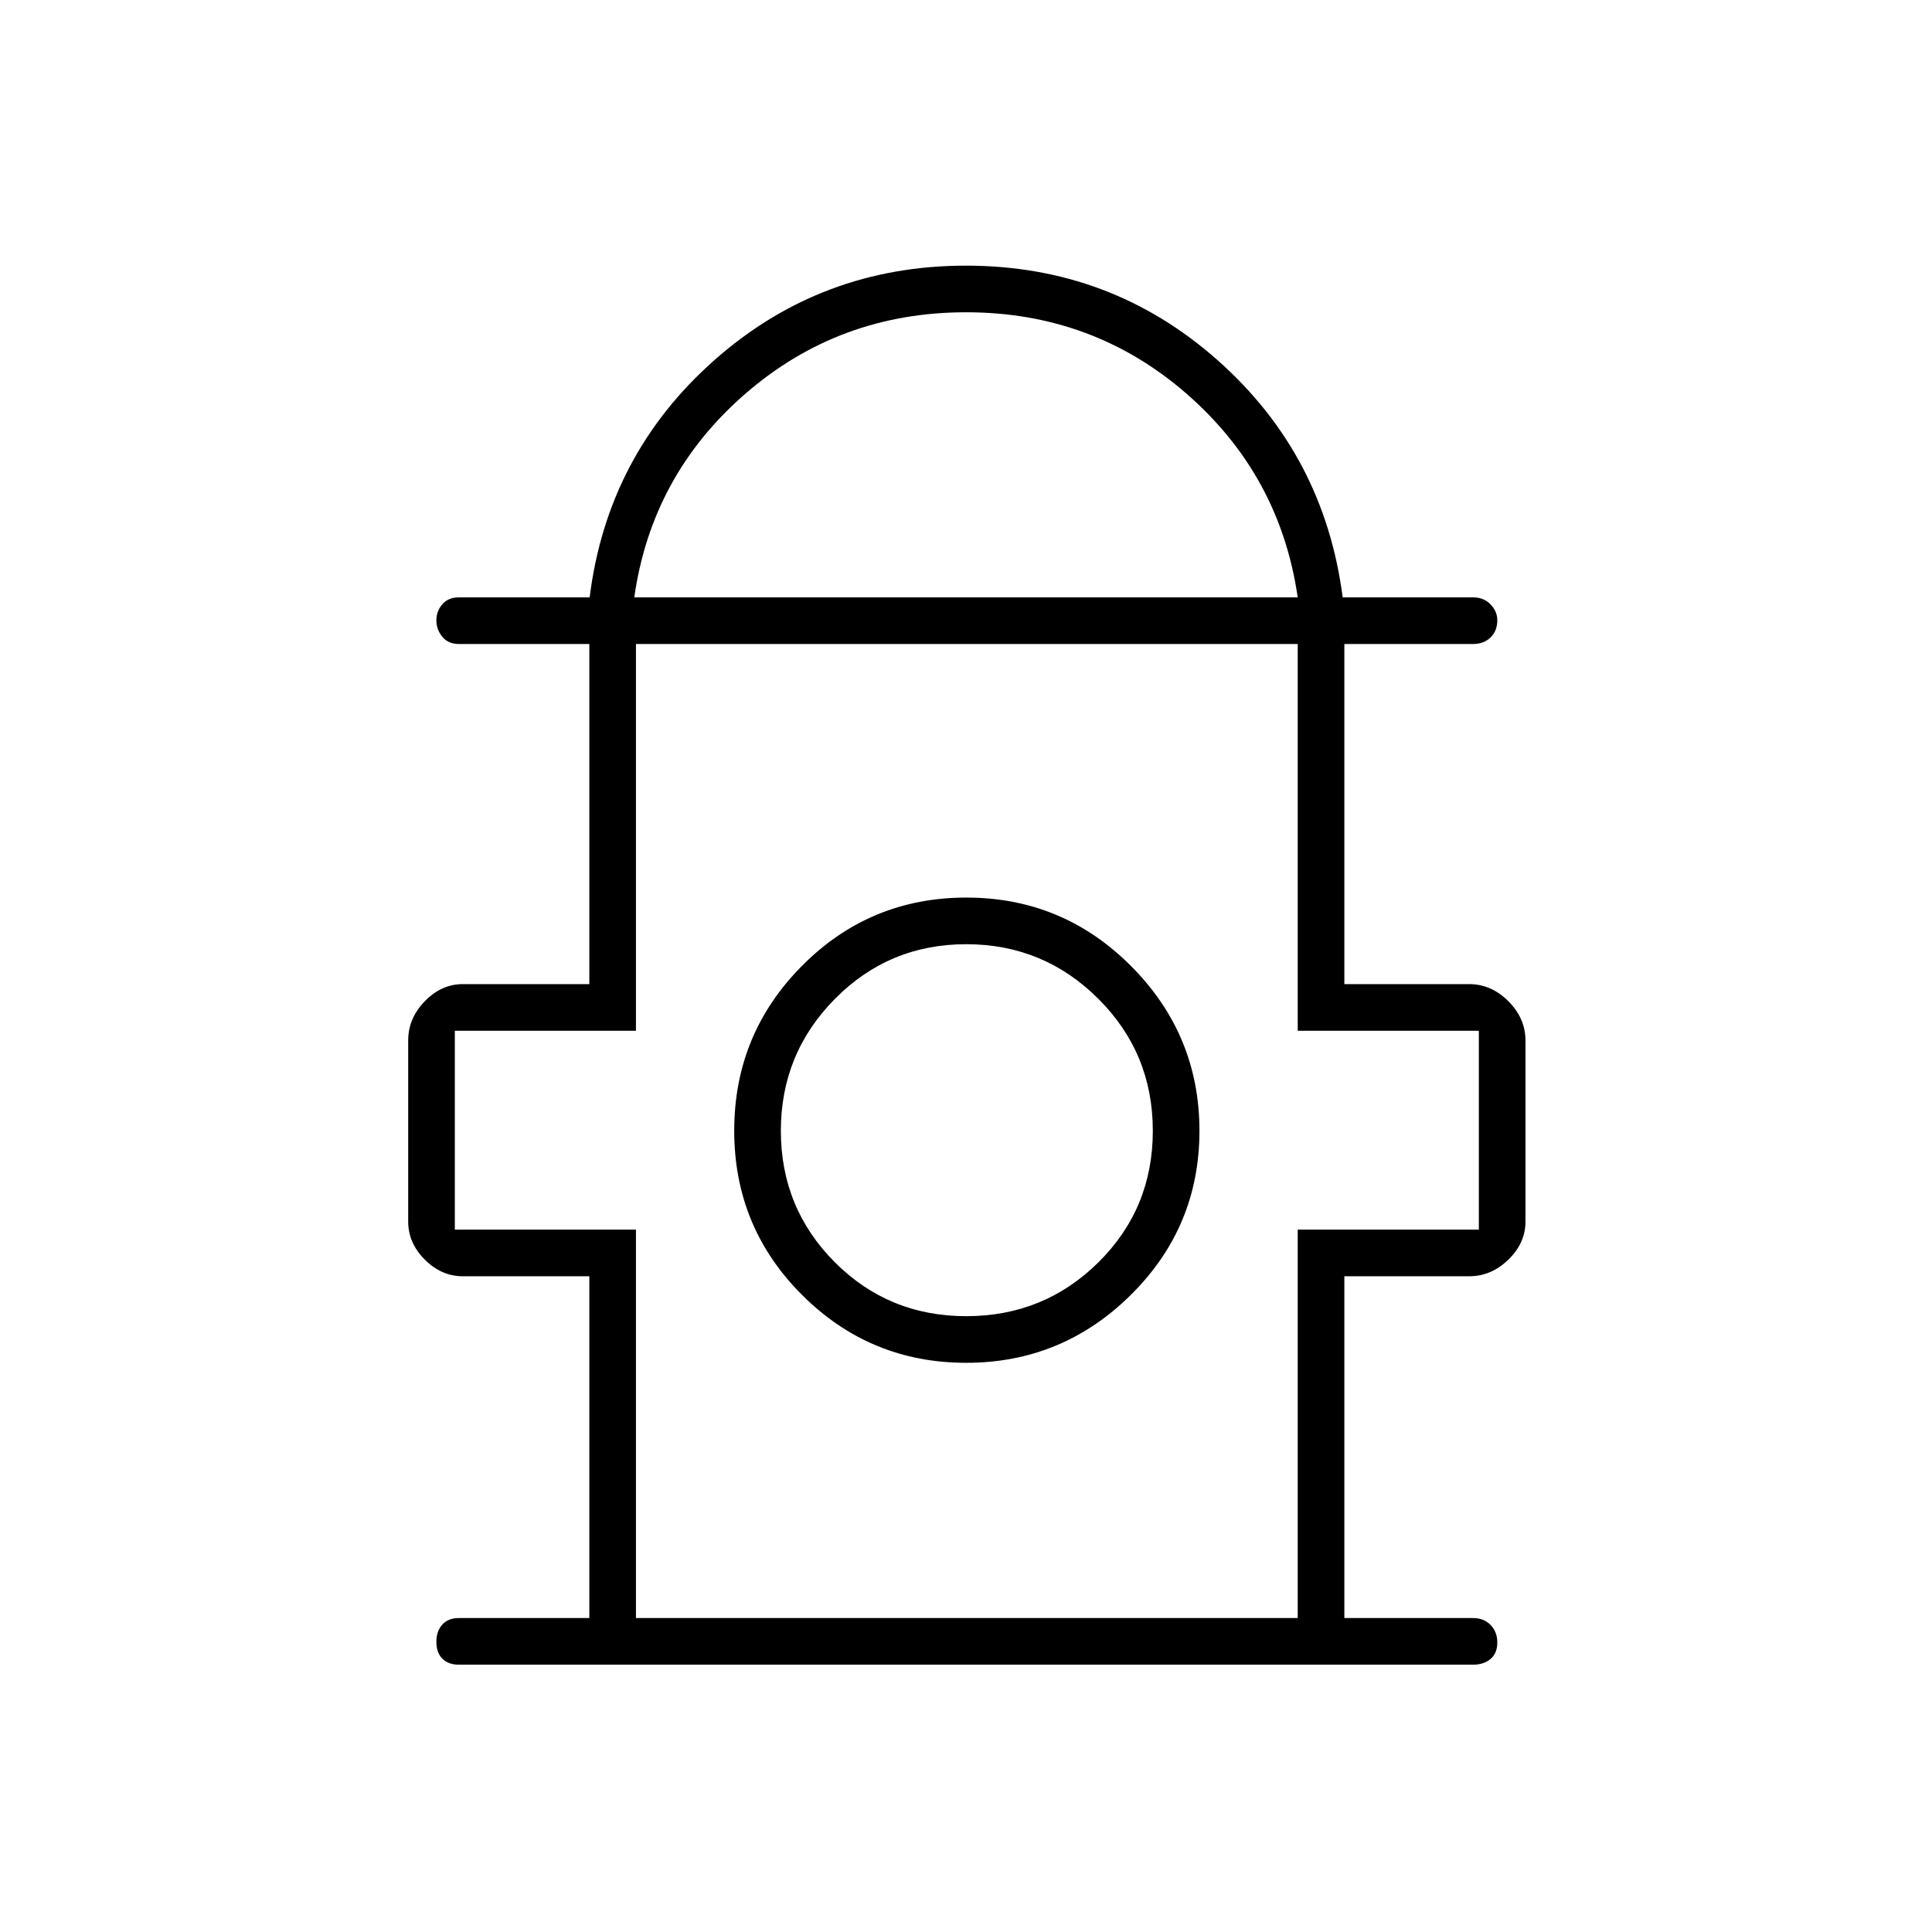 <svg xmlns="http://www.w3.org/2000/svg" height="40" viewBox="0 -960 960 960" width="40"><path d="M292.83-156v-169.83H230q-10.66 0-18.91-8.26-8.26-8.25-8.26-18.91v-90q0-11 8.26-19.5 8.25-8.5 18.91-8.5h62.83v-169H228q-5.27 0-8.22-3.6-2.95-3.59-2.95-8.15 0-4.55 2.95-7.98 2.95-3.44 8.22-3.44h64.99Q301.83-734 354.92-781 408-828 480-828t125 46.97q53 46.97 62.17 117.86H732q5.27 0 8.63 3.48 3.37 3.48 3.37 7.85 0 5.34-3.37 8.59Q737.27-640 732-640h-64v169h62q11 0 19.5 8.5T758-443v90q0 10.66-8.5 18.91-8.5 8.26-19.5 8.26h-62V-156h64q5.27 0 8.63 3.41 3.37 3.42 3.37 8.75 0 5.34-3.37 8.17-3.36 2.84-8.63 2.84H228q-5.27 0-8.22-3-2.95-3-2.95-8.33 0-5.34 2.95-8.59T228-156h64.83Zm22.34-507.17h329.66Q636-724 589.52-764.42q-46.47-40.41-109.5-40.41-63.02 0-109.63 40.45-46.61 40.46-55.22 101.21ZM316-156h328.83v-193h90v-98.83h-90V-640H316v192.17h-90V-349h90v193Zm164.09-126.83q47.74 0 81.83-33.76Q596-350.34 596-398.09q0-47.74-33.93-81.83Q528.15-514 480.16-514q-47.99 0-81.66 33.93-33.67 33.92-33.67 81.91 0 47.99 33.76 81.66 33.75 33.67 81.5 33.67Zm.04-23.17q-38.63 0-65.38-26.87Q388-359.74 388-398.12q0-38.38 26.87-65.55 26.87-27.16 65.25-27.16 38.38 0 65.55 27.04 27.16 27.04 27.16 65.66 0 38.63-27.04 65.38Q518.76-306 480.13-306Zm-.13-91.83ZM480-640Z"/></svg>